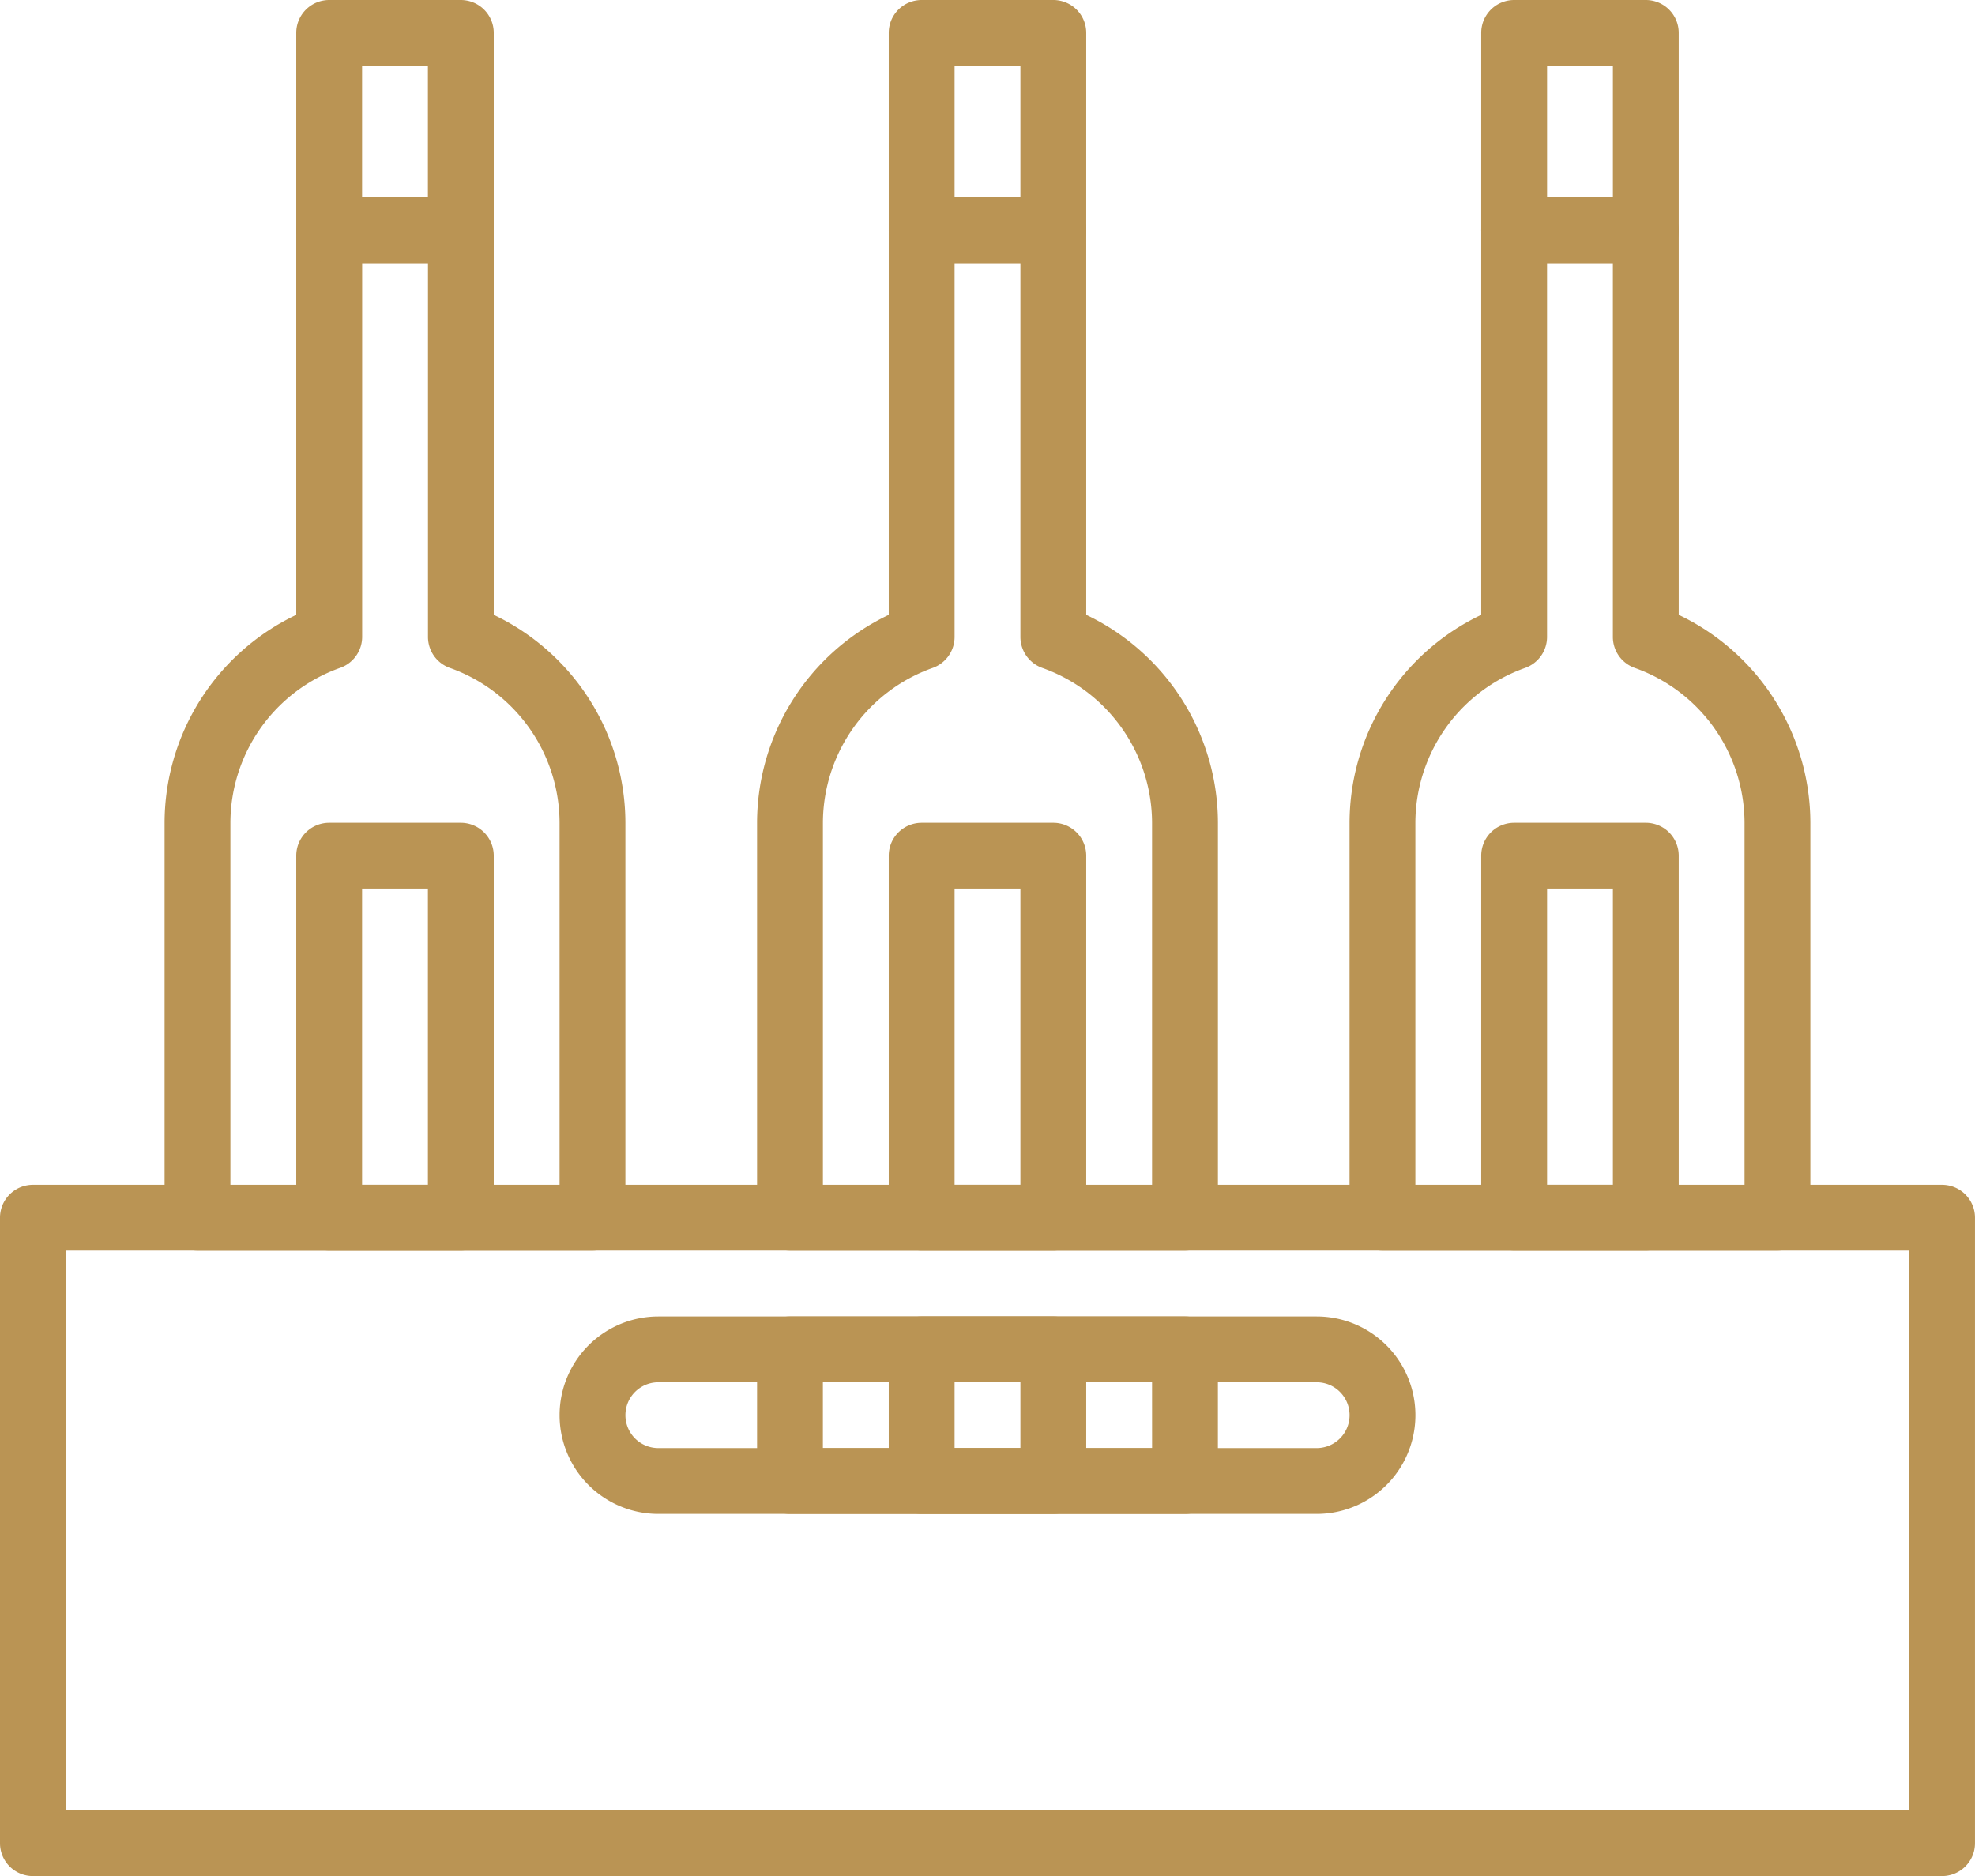 <svg xmlns="http://www.w3.org/2000/svg" viewBox="0 0 76.092 72.287">
  <defs>
    <style>
      .cls-1 {
        fill: #ba9454;
      }
    </style>
  </defs>
  <g id="Group_761" data-name="Group 761" transform="translate(-334 -5960.719)">
    <g id="Group_540" data-name="Group 540" transform="translate(334 6006.373)">
      <g id="Group_539" data-name="Group 539">
        <g id="Group_538" data-name="Group 538">
          <path id="Path_293" data-name="Path 293" class="cls-1" d="M119.858,290.916h25.364a3.8,3.8,0,0,0,0-7.609H119.858a3.8,3.8,0,1,0,0,7.609Zm0-5.073h25.364a1.268,1.268,0,0,1,0,2.536H119.858a1.268,1.268,0,0,1,0-2.536Z" transform="translate(-94.494 -278.234)"/>
          <path id="Path_294" data-name="Path 294" class="cls-1" d="M74.823,256H1.268A1.267,1.267,0,0,0,0,257.268v24.1a1.268,1.268,0,0,0,1.268,1.268H74.823a1.268,1.268,0,0,0,1.268-1.268v-24.1A1.268,1.268,0,0,0,74.823,256Zm-1.268,24.1H2.536V258.536H73.555V280.1Z" transform="translate(0 -256)"/>
        </g>
      </g>
    </g>
    <g id="Group_542" data-name="Group 542" transform="translate(340.341 5968.328)">
      <g id="Group_541" data-name="Group 541" transform="translate(0 0)">
        <path id="Path_295" data-name="Path 295" class="cls-1" d="M46.815,67.283V52.468A1.268,1.268,0,0,0,45.547,51.2H40.474a1.268,1.268,0,0,0-1.268,1.268V67.283A8.89,8.89,0,0,0,34.133,75.3V90.514A1.268,1.268,0,0,0,35.4,91.782H50.619a1.268,1.268,0,0,0,1.268-1.268V75.3A8.89,8.89,0,0,0,46.815,67.283Zm2.536,21.963H36.669V75.3A6.35,6.35,0,0,1,40.9,69.324a1.268,1.268,0,0,0,.845-1.2V53.736h2.536V68.128a1.267,1.267,0,0,0,.845,1.2A6.351,6.351,0,0,1,49.351,75.3v13.95Z" transform="translate(-34.133 -51.2)"/>
      </g>
    </g>
    <g id="Group_544" data-name="Group 544" transform="translate(345.414 5960.719)">
      <g id="Group_543" data-name="Group 543" transform="translate(0 0)">
        <path id="Path_296" data-name="Path 296" class="cls-1" d="M67.781,10.24H62.708a1.268,1.268,0,0,0-1.268,1.268v7.609a1.268,1.268,0,0,0,1.268,1.268h5.073a1.268,1.268,0,0,0,1.268-1.268V11.508A1.268,1.268,0,0,0,67.781,10.24Zm-1.268,7.609H63.976V12.776h2.536v5.073Z" transform="translate(-61.44 -10.24)"/>
      </g>
    </g>
    <g id="Group_546" data-name="Group 546" transform="translate(345.414 5992.423)">
      <g id="Group_545" data-name="Group 545">
        <path id="Path_297" data-name="Path 297" class="cls-1" d="M67.781,180.907H62.708a1.268,1.268,0,0,0-1.268,1.268v13.95a1.268,1.268,0,0,0,1.268,1.268h5.073a1.268,1.268,0,0,0,1.268-1.268v-13.95A1.268,1.268,0,0,0,67.781,180.907Zm-1.268,13.95H63.976V183.443h2.536v11.414Z" transform="translate(-61.44 -180.907)"/>
      </g>
    </g>
    <g id="Group_548" data-name="Group 548" transform="translate(363.168 5968.328)">
      <g id="Group_547" data-name="Group 547" transform="translate(0 0)">
        <path id="Path_298" data-name="Path 298" class="cls-1" d="M169.694,67.283V52.468a1.268,1.268,0,0,0-1.268-1.268h-5.073a1.268,1.268,0,0,0-1.268,1.268V67.283a8.89,8.89,0,0,0-5.073,8.013V90.514a1.268,1.268,0,0,0,1.268,1.268H173.5a1.268,1.268,0,0,0,1.268-1.268V75.3A8.89,8.89,0,0,0,169.694,67.283Zm2.536,21.963H159.549V75.3a6.35,6.35,0,0,1,4.228-5.972,1.268,1.268,0,0,0,.845-1.2V53.736h2.536V68.128a1.267,1.267,0,0,0,.845,1.2A6.351,6.351,0,0,1,172.23,75.3Z" transform="translate(-157.012 -51.2)"/>
      </g>
    </g>
    <g id="Group_550" data-name="Group 550" transform="translate(368.241 5960.719)">
      <g id="Group_549" data-name="Group 549" transform="translate(0 0)">
        <path id="Path_299" data-name="Path 299" class="cls-1" d="M190.66,10.24h-5.073a1.268,1.268,0,0,0-1.268,1.268v7.609a1.268,1.268,0,0,0,1.268,1.268h5.073a1.268,1.268,0,0,0,1.268-1.268V11.508A1.267,1.267,0,0,0,190.66,10.24Zm-1.268,7.609h-2.536V12.776h2.536Z" transform="translate(-184.319 -10.24)"/>
      </g>
    </g>
    <g id="Group_552" data-name="Group 552" transform="translate(368.241 5992.423)">
      <g id="Group_551" data-name="Group 551">
        <path id="Path_300" data-name="Path 300" class="cls-1" d="M190.66,180.907h-5.073a1.268,1.268,0,0,0-1.268,1.268v13.95a1.268,1.268,0,0,0,1.268,1.268h5.073a1.268,1.268,0,0,0,1.268-1.268v-13.95A1.267,1.267,0,0,0,190.66,180.907Zm-1.268,13.95h-2.536V183.443h2.536Z" transform="translate(-184.319 -180.907)"/>
      </g>
    </g>
    <g id="Group_554" data-name="Group 554" transform="translate(385.995 5968.328)">
      <g id="Group_553" data-name="Group 553" transform="translate(0 0)">
        <path id="Path_301" data-name="Path 301" class="cls-1" d="M292.574,67.283V52.468a1.268,1.268,0,0,0-1.268-1.268h-5.073a1.268,1.268,0,0,0-1.268,1.268V67.283a8.89,8.89,0,0,0-5.073,8.013V90.514a1.268,1.268,0,0,0,1.268,1.268h15.218a1.268,1.268,0,0,0,1.268-1.268V75.3A8.889,8.889,0,0,0,292.574,67.283Zm2.536,21.963H282.428V75.3a6.35,6.35,0,0,1,4.228-5.972,1.268,1.268,0,0,0,.845-1.2V53.736h2.536V68.128a1.267,1.267,0,0,0,.845,1.2A6.351,6.351,0,0,1,295.11,75.3Z" transform="translate(-279.892 -51.2)"/>
      </g>
    </g>
    <g id="Group_556" data-name="Group 556" transform="translate(391.068 5960.719)">
      <g id="Group_555" data-name="Group 555" transform="translate(0 0)">
        <path id="Path_302" data-name="Path 302" class="cls-1" d="M313.54,10.24h-5.073a1.268,1.268,0,0,0-1.268,1.268v7.609a1.268,1.268,0,0,0,1.268,1.268h5.073a1.268,1.268,0,0,0,1.268-1.268V11.508A1.267,1.267,0,0,0,313.54,10.24Zm-1.268,7.609h-2.536V12.776h2.536Z" transform="translate(-307.199 -10.24)"/>
      </g>
    </g>
    <g id="Group_558" data-name="Group 558" transform="translate(391.068 5992.423)">
      <g id="Group_557" data-name="Group 557">
        <path id="Path_303" data-name="Path 303" class="cls-1" d="M313.54,180.907h-5.073a1.268,1.268,0,0,0-1.268,1.268v13.95a1.268,1.268,0,0,0,1.268,1.268h5.073a1.268,1.268,0,0,0,1.268-1.268v-13.95A1.267,1.267,0,0,0,313.54,180.907Zm-1.268,13.95h-2.536V183.443h2.536Z" transform="translate(-307.199 -180.907)"/>
      </g>
    </g>
    <g id="Group_560" data-name="Group 560" transform="translate(363.168 6011.446)">
      <g id="Group_559" data-name="Group 559">
        <path id="Path_304" data-name="Path 304" class="cls-1" d="M173.5,283.307H158.281a1.268,1.268,0,0,0-1.268,1.268v5.073a1.268,1.268,0,0,0,1.268,1.268H173.5a1.268,1.268,0,0,0,1.268-1.268v-5.073A1.268,1.268,0,0,0,173.5,283.307Zm-1.268,5.073H159.549v-2.536h12.682Z" transform="translate(-157.013 -283.307)"/>
      </g>
    </g>
    <g id="Group_562" data-name="Group 562" transform="translate(368.241 6011.446)">
      <g id="Group_561" data-name="Group 561">
        <path id="Path_305" data-name="Path 305" class="cls-1" d="M190.66,283.307h-5.073a1.268,1.268,0,0,0-1.268,1.268v5.073a1.268,1.268,0,0,0,1.268,1.268h5.073a1.268,1.268,0,0,0,1.268-1.268v-5.073A1.267,1.267,0,0,0,190.66,283.307Zm-1.268,5.073h-2.536v-2.536h2.536Z" transform="translate(-184.319 -283.307)"/>
      </g>
    </g>
  </g>
</svg>
